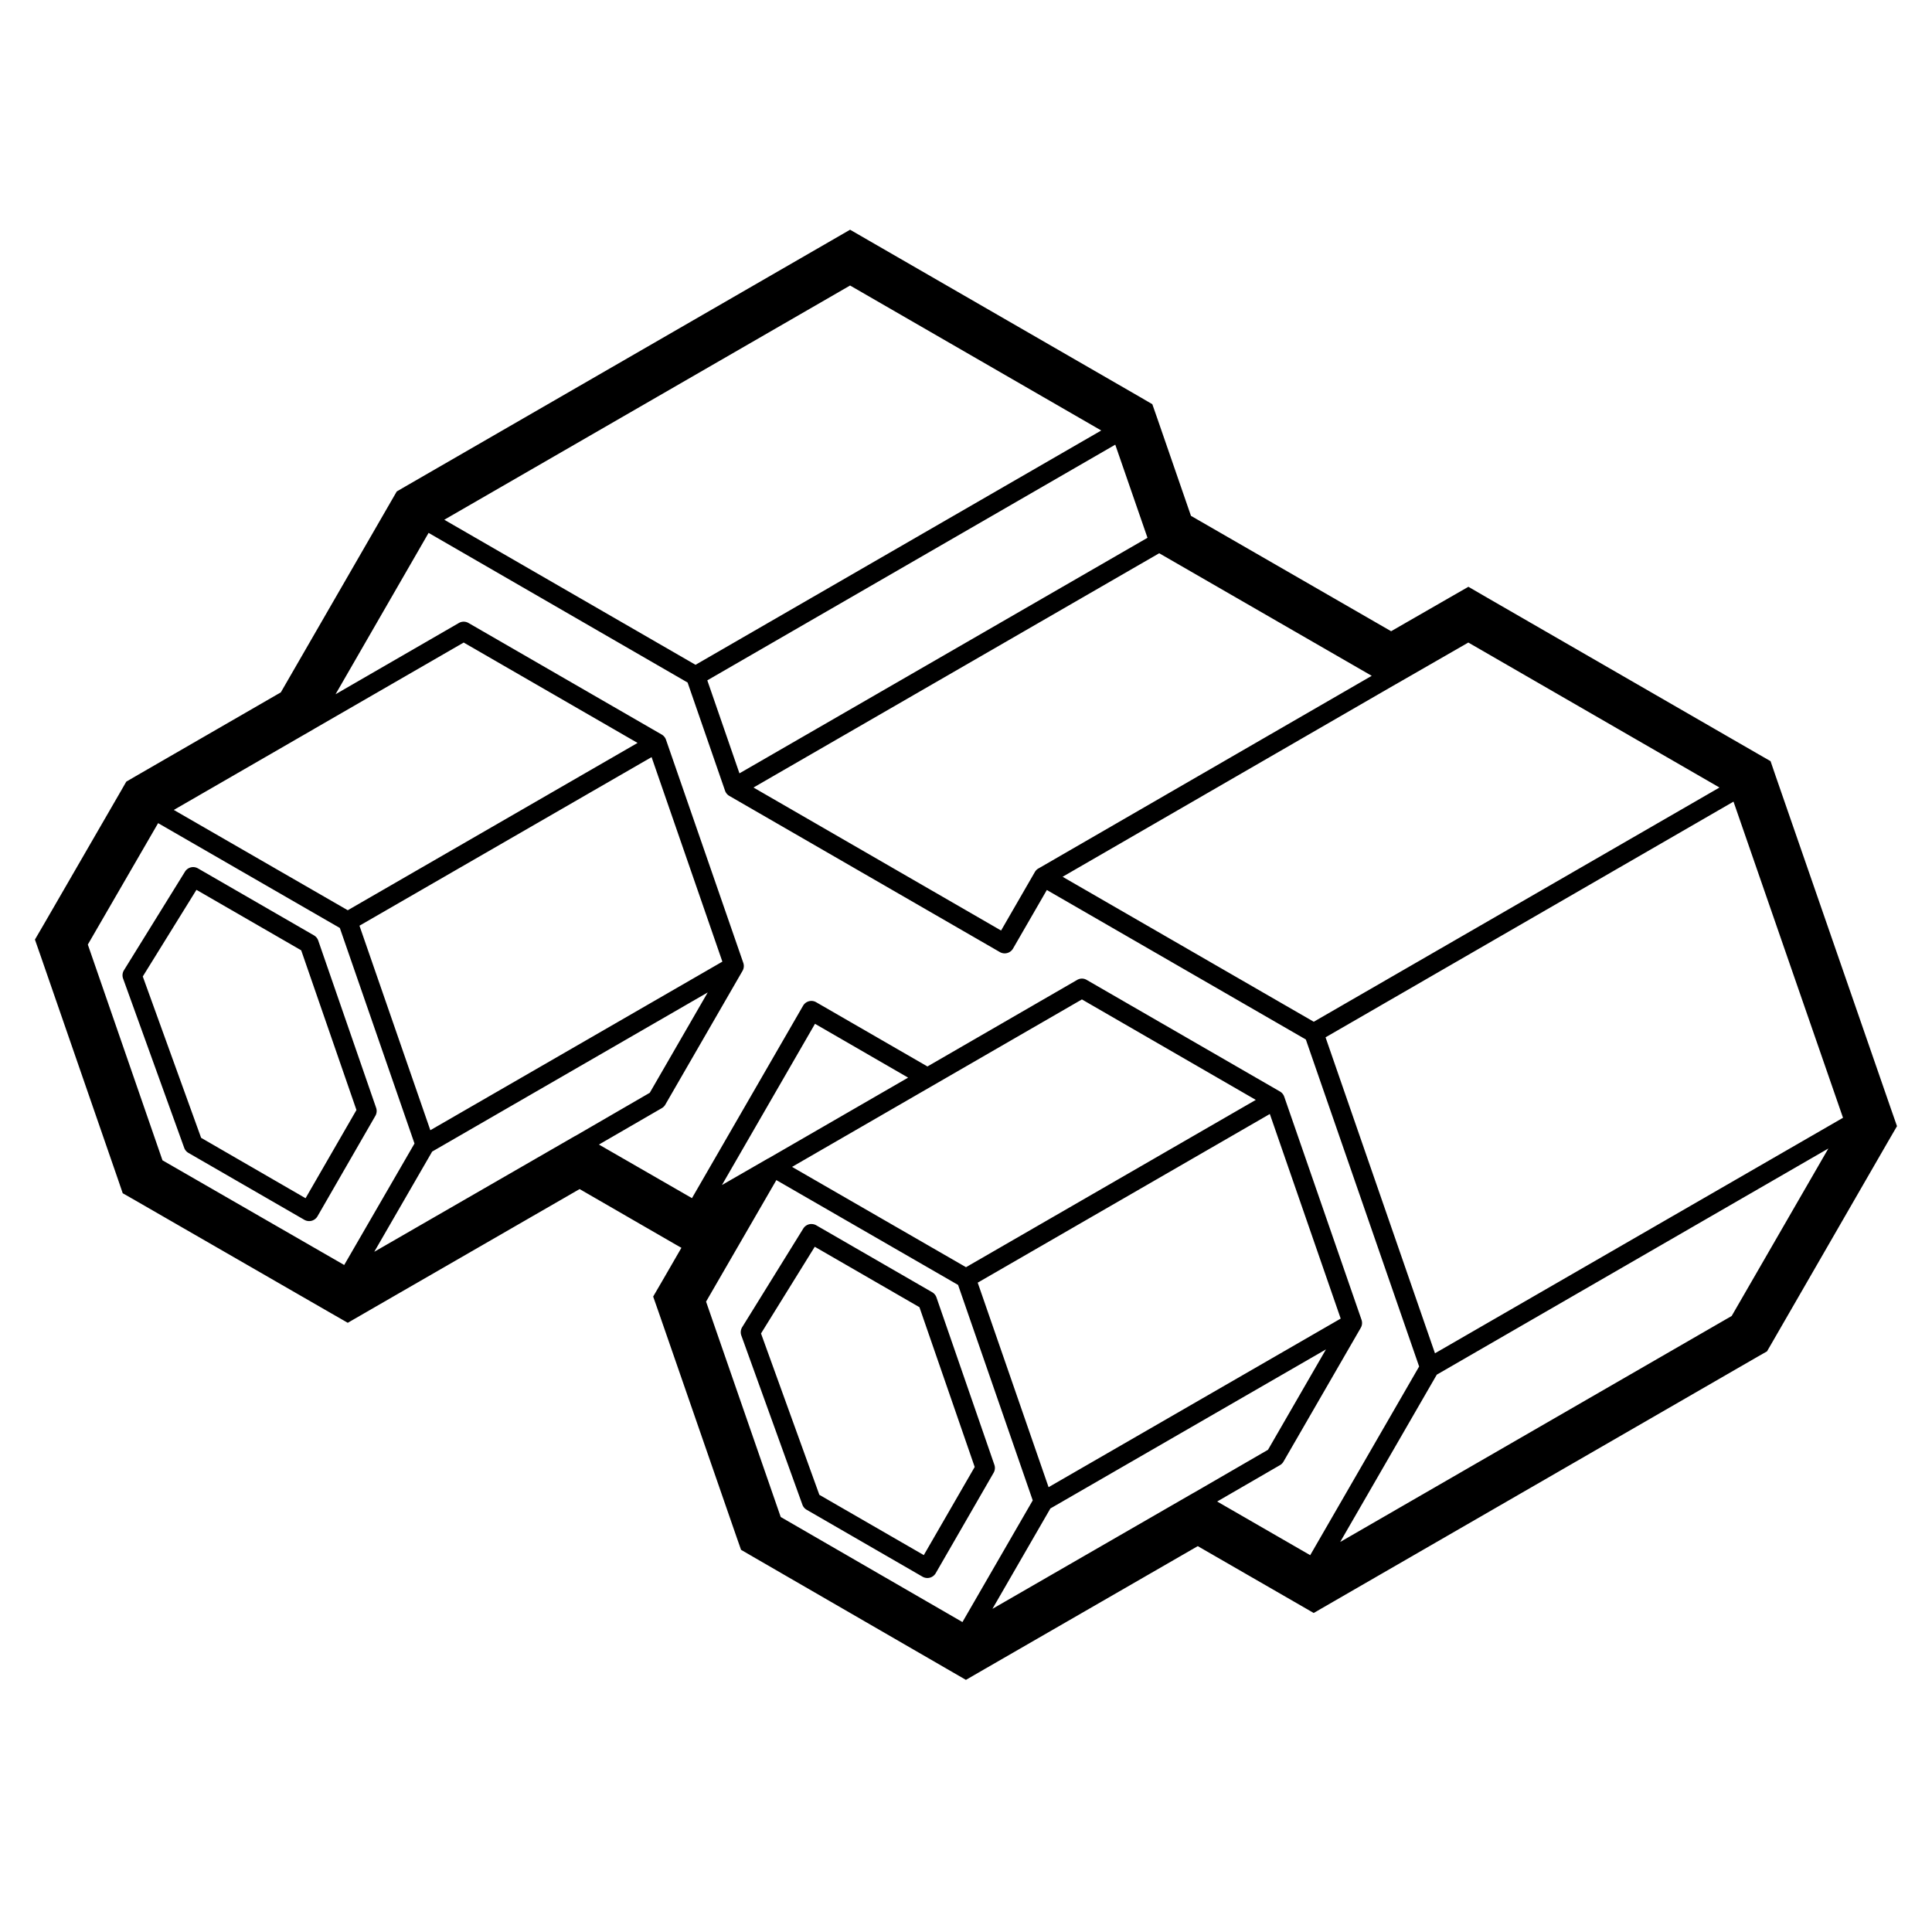 <svg xmlns="http://www.w3.org/2000/svg"  viewBox="0 0 50 50" width="50px" height="50px"><path d="M 22 5.945 L 21.5 6.234 L 10.5 12.584 L 10.268 12.719 L 10.135 12.949 L 7.268 17.918 L 3.5 20.094 L 3.268 20.229 L 3.135 20.461 L 1.135 23.92 L 0.904 24.316 L 1.055 24.748 L 3.055 30.527 L 3.176 30.881 L 3.5 31.066 L 8.5 33.947 L 9 34.234 L 9.5 33.945 L 15 30.773 L 17.5 32.217 L 17.635 32.293 L 17.135 33.158 L 16.904 33.555 L 17.055 33.986 L 19.055 39.758 L 19.178 40.109 L 19.498 40.295 L 24.498 43.186 L 24.998 43.475 L 25.498 43.186 L 30.998 40.014 L 33.498 41.455 L 33.998 41.744 L 34.498 41.455 L 45.498 35.105 L 45.73 34.973 L 45.865 34.74 L 48.865 29.539 L 49.094 29.145 L 48.943 28.713 L 45.943 20.053 L 45.822 19.699 L 45.5 19.514 L 38.5 15.475 L 38.002 15.186 L 37.502 15.473 L 36.002 16.336 L 30.822 13.35 L 29.945 10.812 L 29.822 10.461 L 29.5 10.273 L 22.5 6.234 L 22 5.945 z M 22 7.389 L 28.5 11.141 L 18 17.205 L 11.498 13.451 L 22 7.389 z M 28.863 11.508 L 29.697 13.918 L 19.137 20.014 L 18.305 17.607 L 28.863 11.508 z M 11.092 13.791 L 17.795 17.664 L 18.764 20.463 A 0.25 0.25 0 0 0 18.875 20.598 L 25.875 24.639 A 0.25 0.25 0 0 0 26.217 24.549 L 27.092 23.033 L 33.795 26.902 L 36.727 35.365 L 33.908 40.248 L 31.5 38.859 L 33.125 37.918 A 0.25 0.25 0 0 0 33.217 37.826 L 35.217 34.363 A 0.25 0.25 0 0 0 35.236 34.156 L 33.236 28.383 A 0.25 0.25 0 0 0 33.125 28.248 L 28.125 25.361 A 0.25 0.25 0 0 0 28.006 25.326 A 0.25 0.25 0 0 0 27.875 25.361 L 24.002 27.6 L 21.125 25.939 A 0.25 0.25 0 0 0 21.006 25.904 A 0.25 0.25 0 0 0 20.783 26.029 L 17.908 31.008 L 15.5 29.621 L 17.125 28.68 A 0.25 0.25 0 0 0 17.217 28.59 L 19.217 25.125 A 0.25 0.25 0 0 0 19.236 24.918 L 17.236 19.145 A 0.25 0.25 0 0 0 17.125 19.01 L 12.125 16.123 A 0.25 0.25 0 0 0 11.98 16.09 A 0.25 0.25 0 0 0 11.875 16.123 L 8.684 17.967 L 11.092 13.791 z M 30 14.318 L 35.5 17.49 L 26.887 22.469 L 26.875 22.475 A 0.25 0.25 0 0 0 26.783 22.566 L 25.908 24.082 L 19.5 20.381 L 30 14.318 z M 12 16.629 L 16.5 19.227 L 9 23.557 L 4.498 20.961 L 8.125 18.867 L 8.146 18.854 L 12 16.629 z M 38 16.629 L 44.5 20.381 L 34 26.443 L 27.5 22.691 L 36.113 17.713 L 36.115 17.713 A 0.25 0.25 0 0 0 36.125 17.707 L 38 16.629 z M 16.863 19.594 L 18.695 24.887 L 11.137 29.25 L 9.303 23.957 L 16.863 19.594 z M 44.863 20.746 L 47.697 28.928 L 37.137 35.023 L 34.305 26.846 L 44.863 20.746 z M 4.092 21.303 L 8.795 24.016 L 10.727 29.594 L 8.908 32.738 L 4.205 30.029 L 2.273 24.445 L 4.092 21.303 z M 4.98 22.441 A 0.25 0.25 0 0 0 4.787 22.559 L 3.207 25.111 A 0.25 0.25 0 0 0 3.186 25.326 L 4.766 29.703 A 0.25 0.25 0 0 0 4.875 29.836 L 7.875 31.568 A 0.25 0.25 0 0 0 8.217 31.477 L 9.715 28.877 A 0.25 0.25 0 0 0 9.734 28.67 L 8.236 24.342 A 0.25 0.25 0 0 0 8.125 24.207 L 5.125 22.475 A 0.25 0.25 0 0 0 4.98 22.441 z M 5.084 23.029 L 7.795 24.594 L 9.225 28.727 L 7.908 31.01 L 5.205 29.447 L 3.695 25.271 L 5.084 23.029 z M 18.316 25.684 L 16.816 28.281 L 14.898 29.393 A 0.25 0.25 0 0 0 14.875 29.404 L 9.686 32.396 L 11.184 29.803 L 18.316 25.684 z M 28 25.865 L 32.5 28.465 L 25 32.795 L 20.498 30.199 L 28 25.865 z M 21.092 26.496 L 23.502 27.889 L 19.902 29.969 L 19.896 29.973 A 0.25 0.25 0 0 0 19.881 29.98 A 0.25 0.25 0 0 0 19.875 29.982 L 18.684 30.668 L 21.092 26.496 z M 32.863 28.83 L 34.697 34.125 L 27.137 38.488 L 25.303 33.195 L 32.863 28.83 z M 47.318 29.723 L 44.816 34.057 L 34.684 39.906 L 37.184 35.576 L 47.318 29.723 z M 20.092 30.541 L 24.795 33.254 L 26.727 38.83 L 24.908 41.979 L 20.205 39.26 L 18.273 33.686 L 20.092 30.541 z M 20.98 31.678 A 0.25 0.25 0 0 0 20.787 31.797 L 19.207 34.348 A 0.25 0.25 0 0 0 19.186 34.564 L 20.766 38.941 A 0.25 0.25 0 0 0 20.875 39.072 L 23.875 40.805 A 0.25 0.25 0 0 0 24.217 40.713 L 25.715 38.115 A 0.25 0.25 0 0 0 25.734 37.908 L 24.236 33.578 A 0.25 0.25 0 0 0 24.125 33.443 L 21.125 31.711 A 0.25 0.25 0 0 0 21.006 31.678 A 0.25 0.25 0 0 0 20.98 31.678 z M 21.086 32.266 L 23.795 33.83 L 25.225 37.965 L 23.908 40.246 L 21.205 38.686 L 19.695 34.51 L 21.086 32.266 z M 34.316 34.922 L 32.816 37.52 L 30.898 38.631 A 0.25 0.25 0 0 0 30.875 38.643 L 25.684 41.637 L 27.184 39.039 L 34.316 34.922 z"/></svg>